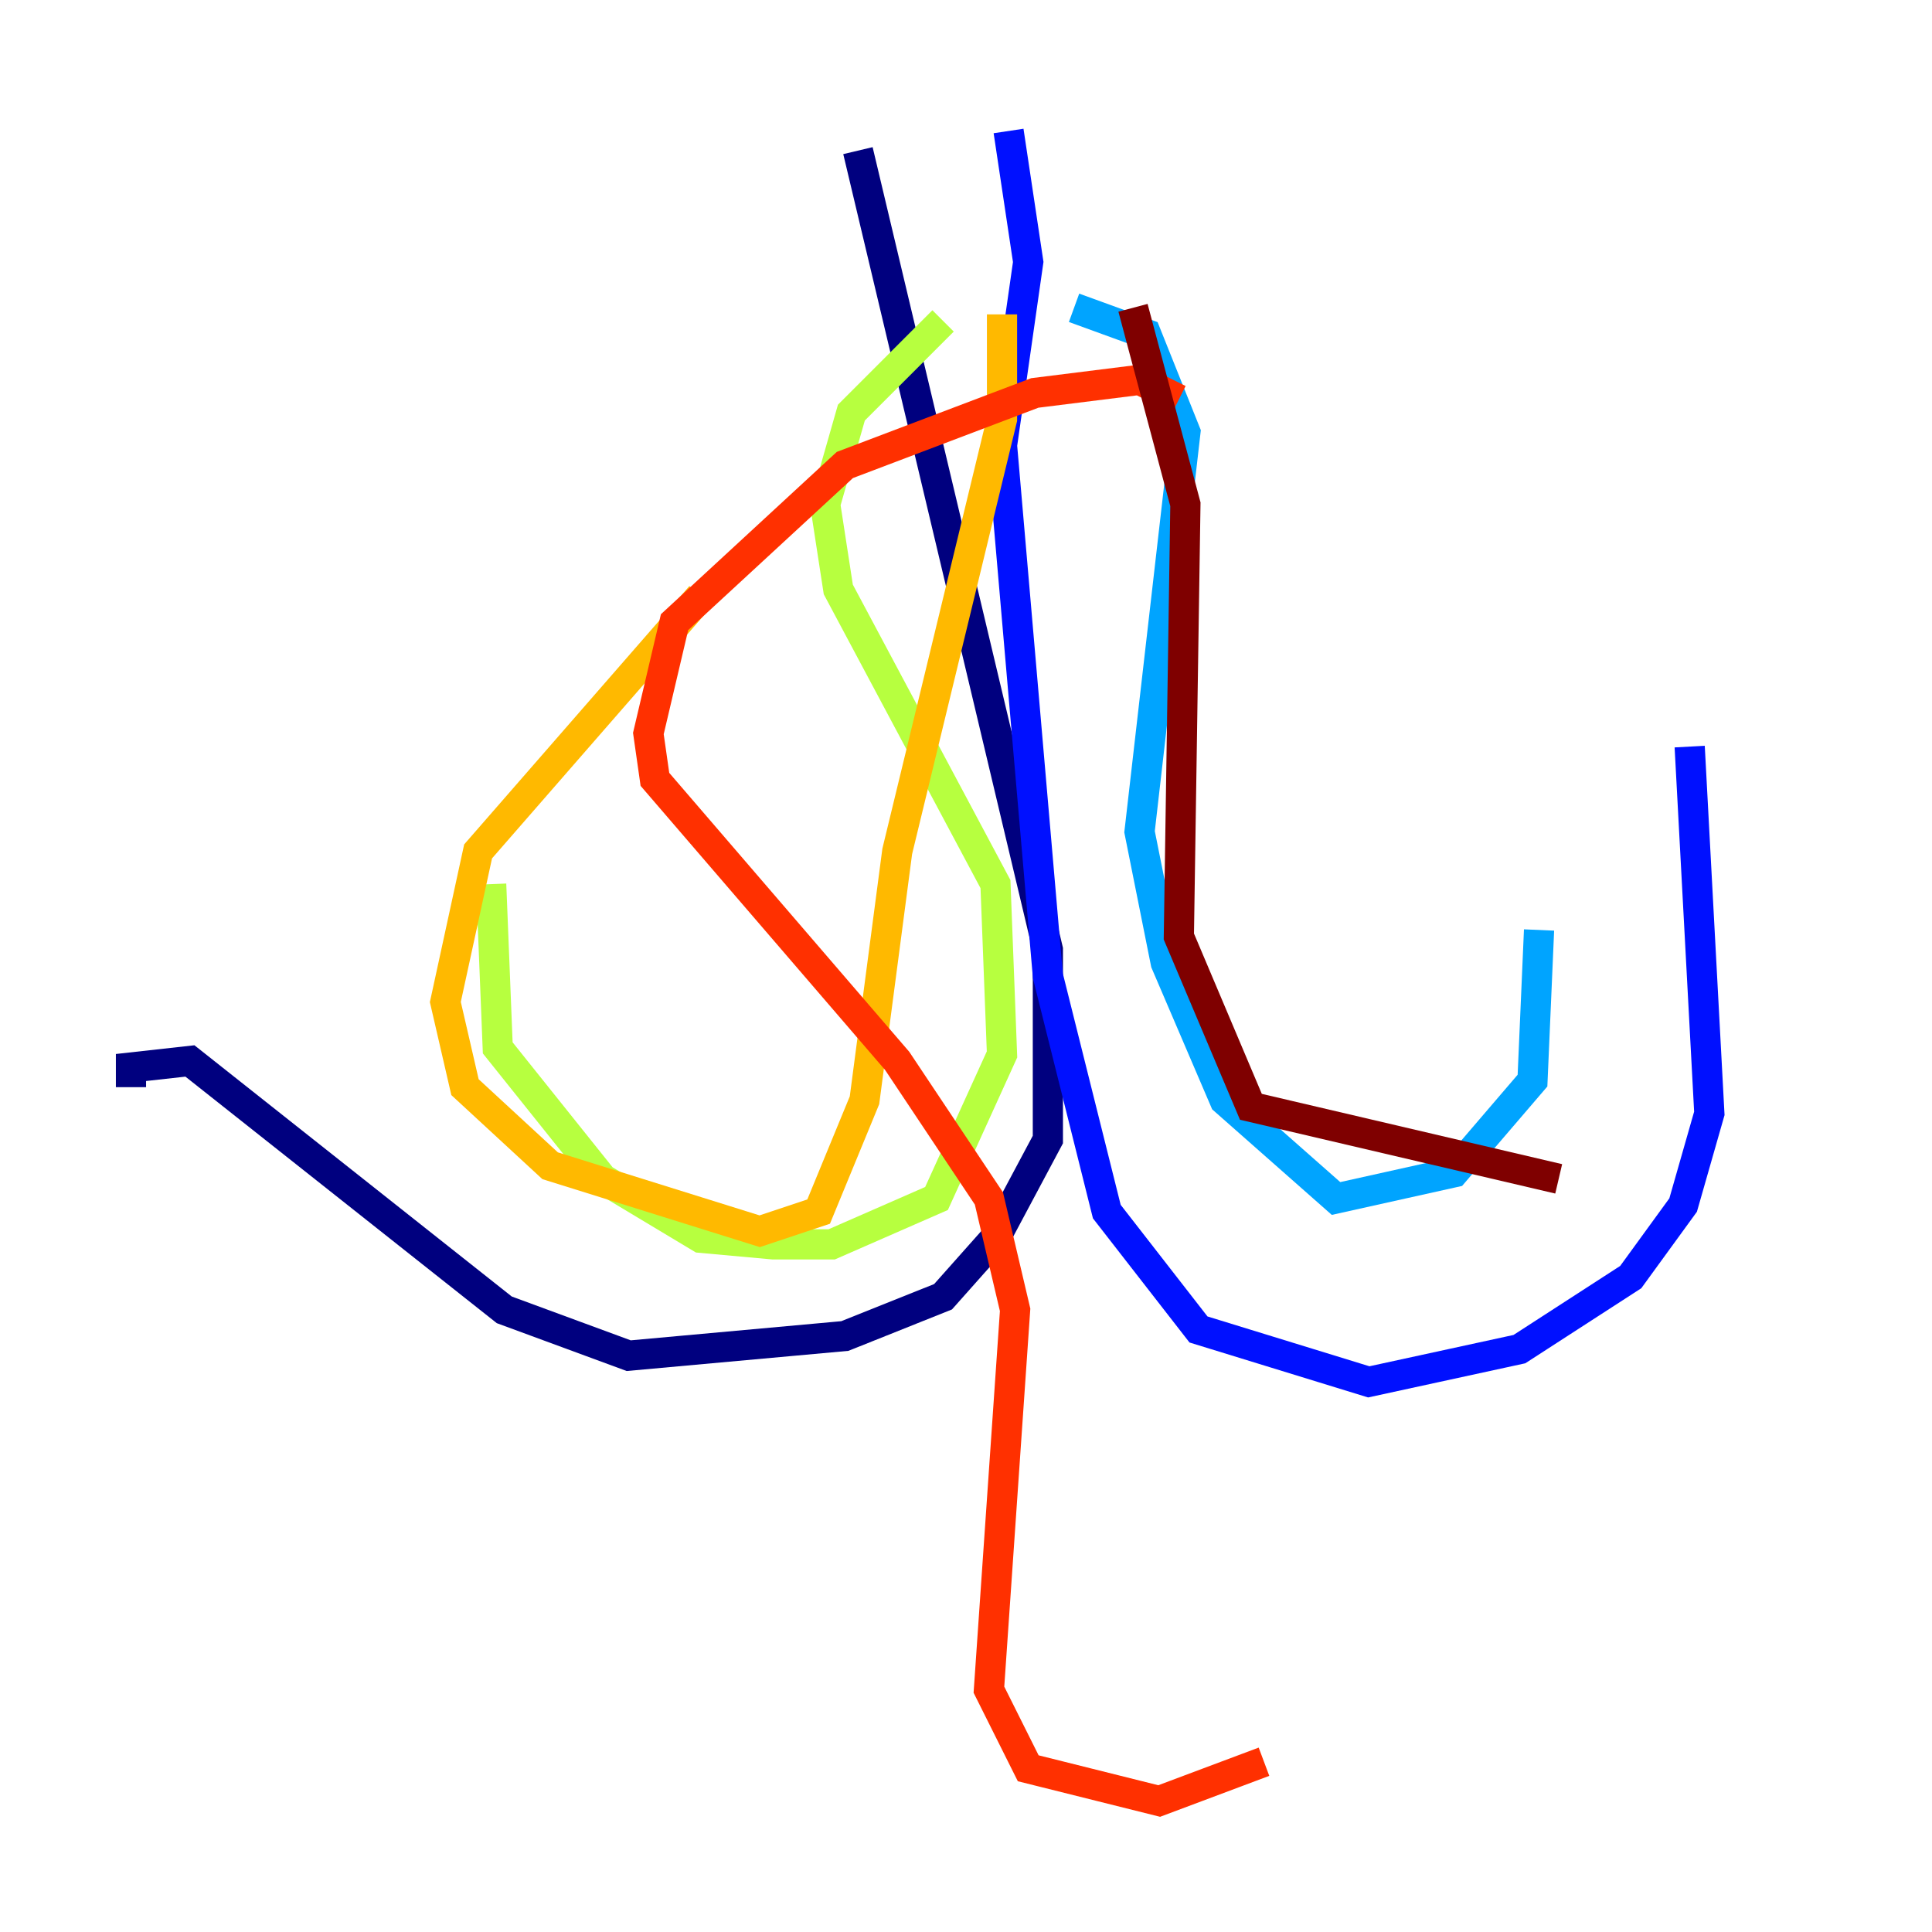 <?xml version="1.0" encoding="utf-8" ?>
<svg baseProfile="tiny" height="128" version="1.2" viewBox="0,0,128,128" width="128" xmlns="http://www.w3.org/2000/svg" xmlns:ev="http://www.w3.org/2001/xml-events" xmlns:xlink="http://www.w3.org/1999/xlink"><defs /><polyline fill="none" points="56.841,9.98 69.424,62.915 69.424,75.498 65.953,82.007 62.481,85.912 55.973,88.515 41.654,89.817 33.41,86.78 12.583,70.291 8.678,70.725 8.678,72.027" stroke="#00007f" stroke-width="2" /><polyline fill="none" points="66.82,8.678 68.122,17.356 66.386,29.505 69.424,64.651 73.329,80.271 79.403,88.081 90.685,91.552 100.664,89.383 108.041,84.61 111.512,79.837 113.248,73.763 111.946,49.464" stroke="#0010ff" stroke-width="2" /><polyline fill="none" points="71.159,20.393 75.932,22.129 78.536,28.637 75.498,55.105 77.234,63.783 81.139,72.895 88.515,79.403 96.325,77.668 101.532,71.593 101.966,61.614" stroke="#00a4ff" stroke-width="2" /><polyline fill="none" points="54.671,59.01 54.671,59.01" stroke="#3fffb7" stroke-width="2" /><polyline fill="none" points="62.481,21.261 56.407,27.336 54.671,33.41 55.539,39.051 65.953,58.576 66.386,69.858 62.047,79.403 55.105,82.441 51.2,82.441 46.427,82.007 39.919,78.102 32.976,69.424 32.542,58.576" stroke="#b7ff3f" stroke-width="2" /><polyline fill="none" points="66.386,20.827 66.386,27.77 59.444,56.407 57.275,72.895 54.237,80.271 50.332,81.573 36.447,77.234 30.807,72.027 29.505,66.386 31.675,56.407 46.427,39.485" stroke="#ffb900" stroke-width="2" /><polyline fill="none" points="78.102,26.468 75.498,25.166 68.556,26.034 55.973,30.807 44.691,41.22 42.956,48.597 43.39,51.634 59.444,70.291 65.519,79.403 67.254,86.78 65.519,111.946 68.122,117.153 76.8,119.322 83.742,116.719" stroke="#ff3000" stroke-width="2" /><polyline fill="none" points="75.064,20.393 78.536,33.41 78.102,62.047 82.875,73.329 103.268,78.102" stroke="#7f0000" stroke-width="2" /></svg>
